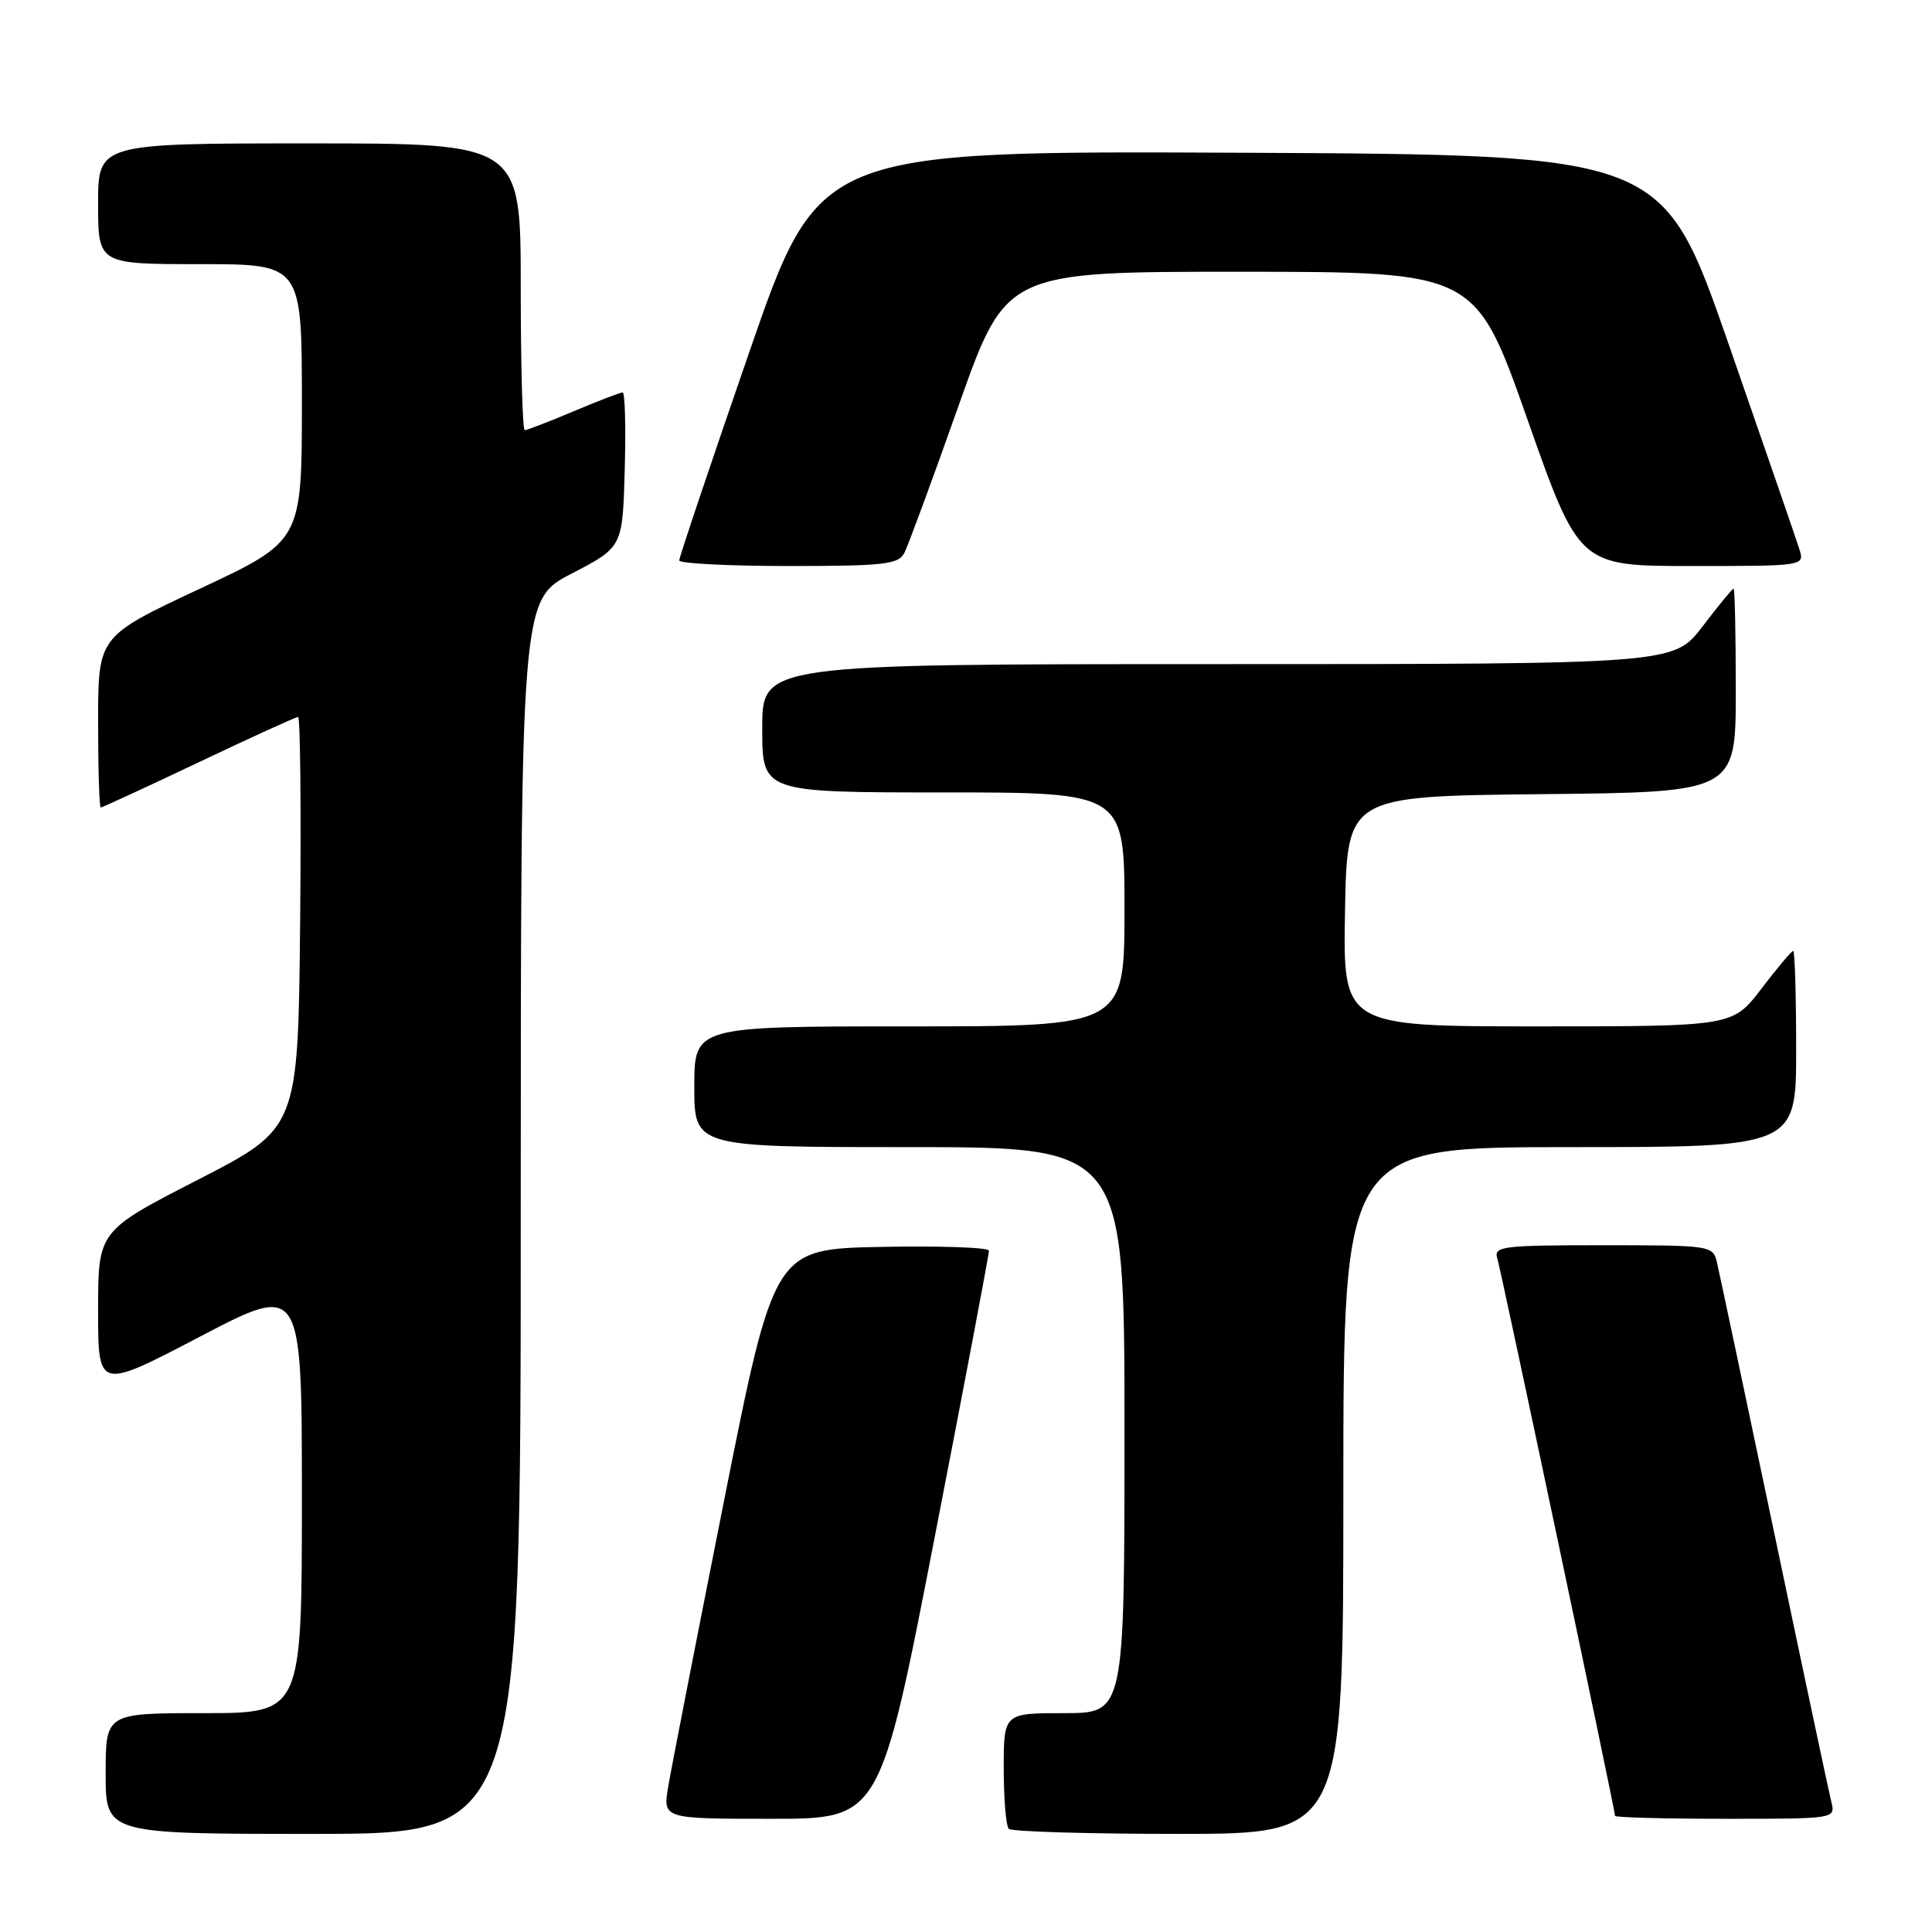 <?xml version="1.0" encoding="UTF-8" standalone="no"?>
<!DOCTYPE svg PUBLIC "-//W3C//DTD SVG 1.1//EN" "http://www.w3.org/Graphics/SVG/1.1/DTD/svg11.dtd" >
<svg xmlns="http://www.w3.org/2000/svg" xmlns:xlink="http://www.w3.org/1999/xlink" version="1.1" viewBox="0 0 256 256">
 <g >
 <path fill="currentColor"
d=" M 69.00 161.25 C 69.01 79.50 69.01 79.50 75.75 76.00 C 82.50 72.50 82.50 72.50 82.78 62.25 C 82.94 56.61 82.82 52.00 82.50 52.00 C 82.19 52.00 79.27 53.12 76.00 54.50 C 72.73 55.88 69.82 57.00 69.53 57.00 C 69.24 57.00 69.00 48.45 69.00 38.00 C 69.00 19.00 69.00 19.00 41.00 19.00 C 13.00 19.00 13.00 19.00 13.00 27.00 C 13.00 35.00 13.00 35.00 26.50 35.00 C 40.00 35.00 40.00 35.00 40.00 53.34 C 40.00 71.68 40.00 71.68 26.50 78.00 C 13.00 84.32 13.00 84.32 13.00 95.66 C 13.00 101.90 13.16 107.00 13.35 107.00 C 13.54 107.00 19.39 104.30 26.34 101.00 C 33.29 97.70 39.21 95.00 39.50 95.00 C 39.79 95.00 39.91 107.26 39.77 122.25 C 39.50 149.50 39.50 149.50 26.25 156.31 C 13.00 163.11 13.00 163.11 13.00 173.64 C 13.00 184.17 13.00 184.17 26.50 177.11 C 40.00 170.05 40.00 170.05 40.00 198.52 C 40.00 227.00 40.00 227.00 27.00 227.00 C 14.00 227.00 14.00 227.00 14.00 235.00 C 14.00 243.00 14.00 243.00 41.50 243.00 C 69.00 243.00 69.00 243.00 69.00 161.25 Z  M 178.00 197.50 C 178.00 152.00 178.00 152.00 208.00 152.00 C 238.00 152.00 238.00 152.00 238.00 139.00 C 238.00 131.85 237.82 126.00 237.61 126.00 C 237.39 126.00 235.50 128.25 233.40 131.00 C 229.59 136.00 229.59 136.00 203.77 136.00 C 177.95 136.00 177.95 136.00 178.22 120.75 C 178.50 105.50 178.50 105.50 204.25 105.23 C 230.00 104.97 230.00 104.97 230.00 91.48 C 230.00 84.07 229.87 78.00 229.71 78.00 C 229.54 78.00 227.70 80.25 225.60 83.00 C 221.78 88.00 221.78 88.00 161.39 88.00 C 101.00 88.00 101.00 88.00 101.00 96.50 C 101.00 105.00 101.00 105.00 125.00 105.00 C 149.00 105.00 149.00 105.00 149.00 120.50 C 149.00 136.00 149.00 136.00 120.50 136.00 C 92.00 136.00 92.00 136.00 92.00 144.00 C 92.00 152.00 92.00 152.00 120.50 152.00 C 149.00 152.00 149.00 152.00 149.00 189.50 C 149.00 227.00 149.00 227.00 141.00 227.00 C 133.00 227.00 133.00 227.00 133.00 234.33 C 133.00 238.37 133.30 241.97 133.67 242.33 C 134.03 242.70 144.16 243.00 156.17 243.00 C 178.00 243.00 178.00 243.00 178.00 197.50 Z  M 123.84 203.75 C 127.82 183.26 131.06 166.15 131.04 165.72 C 131.02 165.29 124.60 165.07 116.78 165.22 C 102.57 165.50 102.57 165.50 95.91 199.00 C 92.25 217.43 88.93 234.41 88.54 236.75 C 87.82 241.00 87.82 241.00 102.21 241.00 C 116.60 241.00 116.60 241.00 123.84 203.75 Z  M 242.66 238.75 C 242.35 237.51 238.93 221.43 235.07 203.00 C 231.20 184.57 227.79 168.49 227.50 167.25 C 226.97 165.04 226.67 165.00 212.41 165.00 C 199.02 165.00 197.91 165.14 198.40 166.75 C 198.93 168.47 214.00 239.84 214.00 240.61 C 214.00 240.82 220.57 241.00 228.61 241.00 C 243.22 241.00 243.22 241.00 242.66 238.75 Z  M 119.84 73.25 C 120.33 72.29 123.57 63.51 127.02 53.75 C 133.30 36.00 133.30 36.00 164.40 36.01 C 195.50 36.02 195.50 36.02 202.37 55.51 C 209.24 75.00 209.24 75.00 224.19 75.00 C 239.13 75.00 239.13 75.00 238.42 72.75 C 238.03 71.51 233.80 59.25 229.02 45.50 C 220.32 20.50 220.32 20.50 164.41 20.24 C 108.50 19.99 108.50 19.99 99.25 46.75 C 94.16 61.47 90.00 73.85 90.00 74.26 C 90.00 74.66 96.51 75.00 104.46 75.00 C 117.23 75.00 119.04 74.79 119.84 73.25 Z "/>
</g>
</svg>